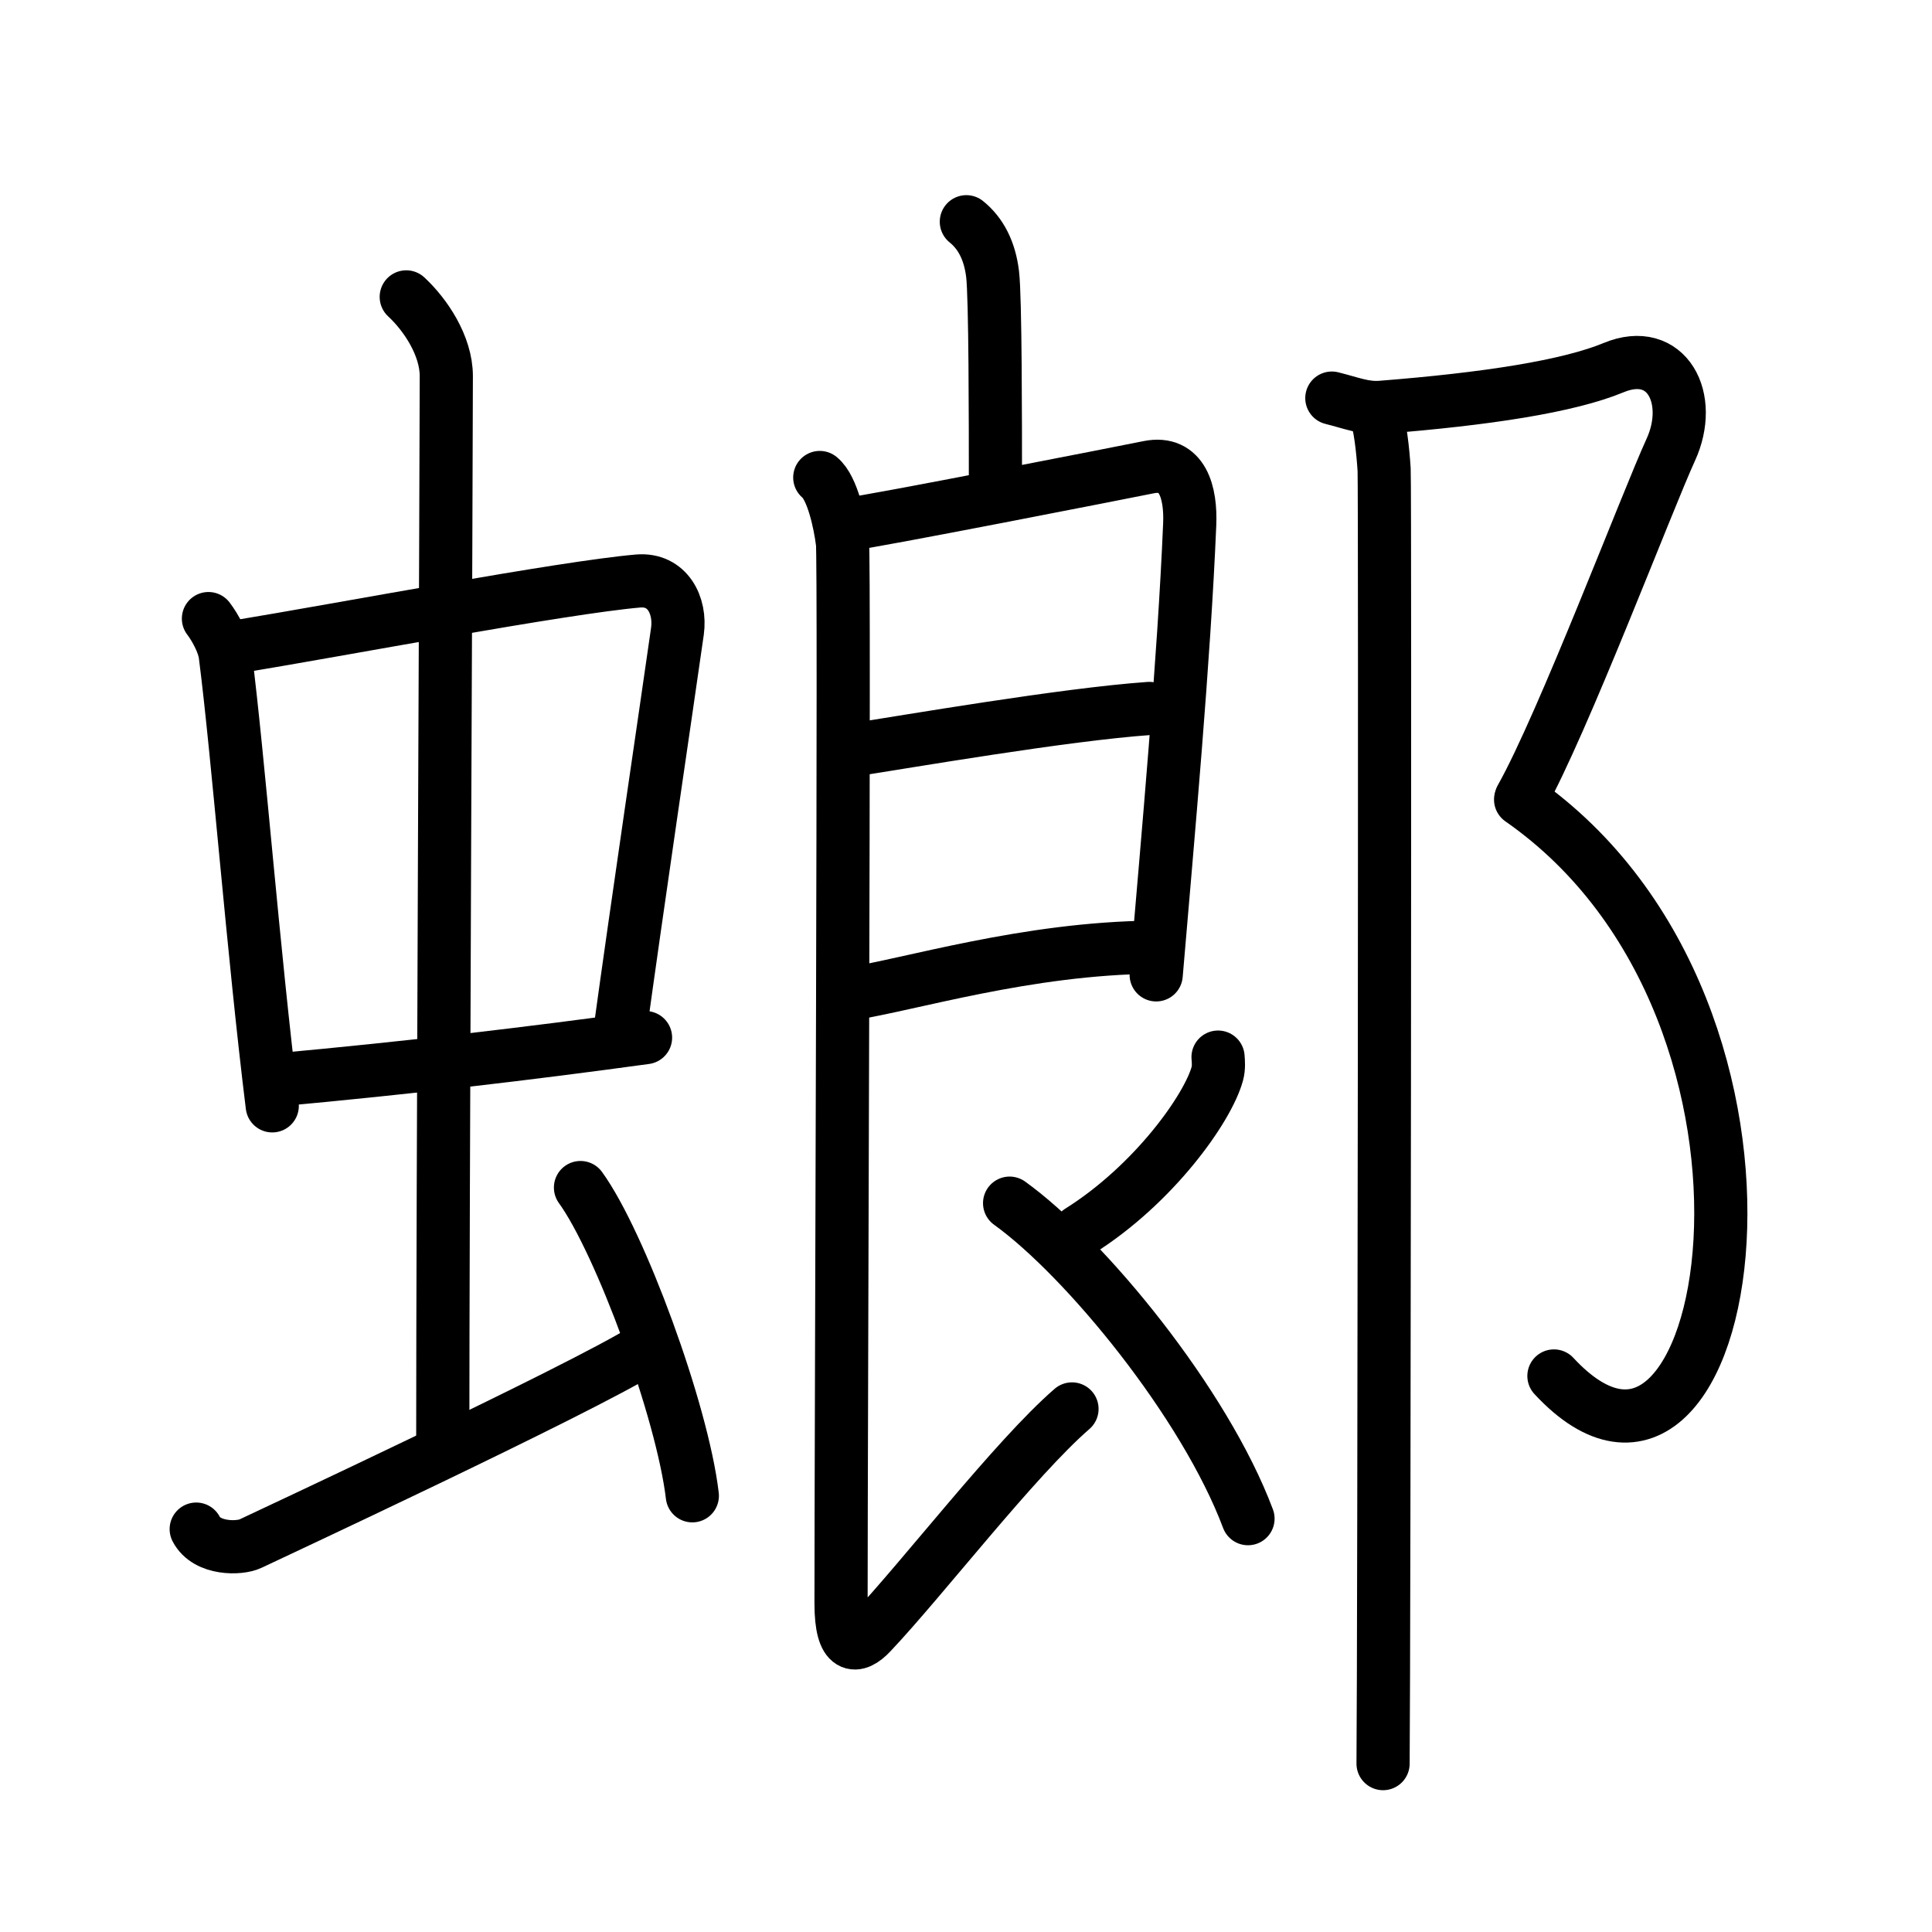 <svg xmlns="http://www.w3.org/2000/svg" width="109" height="109" viewBox="0 0 109 109"><g xmlns:kvg="http://kanjivg.tagaini.net" id="kvg:StrokePaths_08782" style="fill:none;stroke:#000000;stroke-width:3;stroke-linecap:round;stroke-linejoin:round;"><g id="kvg:08782" kvg:element="&#34690;"><g id="kvg:08782-g1" kvg:element="&#34411;" kvg:position="left" kvg:radical="general"><g id="kvg:08782-g2" kvg:element="&#20013;"><g id="kvg:08782-g3" kvg:element="&#21475;"><path id="kvg:08782-s1" kvg:type="&#12753;" d="M11.76,34.9c0.39,0.51,0.87,1.4,0.95,2.06c0.74,5.79,1.58,16.79,2.65,25.43"/><path id="kvg:08782-s2" kvg:type="&#12757;b" d="M13.42,36.48c5.88-0.97,18.32-3.33,22.58-3.7c1.66-0.14,2.42,1.38,2.22,2.83c-0.71,4.98-2.18,14.84-3.32,23.12"/><path id="kvg:08782-s3" kvg:type="&#12752;b" d="M15.57,60.93c7.43-0.68,14.23-1.48,20.85-2.39"/></g><g id="kvg:08782-g4" kvg:element="&#20008;"><path id="kvg:08782-s4" kvg:type="&#12753;a" d="M22.92,16.75c1.08,1,2.26,2.75,2.26,4.47c0,4.78-0.2,46.78-0.2,60.16"/></g></g><path id="kvg:08782-s5" kvg:type="&#12736;" d="M11.07,86.27c0.6,1.16,2.46,1.11,3.06,0.82c0.6-0.29,18.54-8.65,22.26-10.97"/><path id="kvg:08782-s6" kvg:type="&#12756;" d="M32.75,67c2.23,3.07,5.75,12.62,6.31,17.39"/></g><g id="kvg:08782-g5" kvg:element="&#37070;" kvg:variant="true" kvg:position="right"><g id="kvg:08782-g6" kvg:element="&#33391;" kvg:variant="true" kvg:position="left"><path id="kvg:08782-s7" kvg:type="&#12753;a" d="M54.52,12.51c0.82,0.66,1.32,1.64,1.48,2.95c0.16,1.31,0.16,8.41,0.16,11.68"/><g id="kvg:08782-g7" kvg:element="&#33390;" kvg:variant="true"><path id="kvg:08782-s8" kvg:type="&#12757;" d="M47.78,29.59c1.25-0.12,15.89-3,17.02-3.23c1.92-0.39,2.4,1.43,2.32,3.24c-0.32,7.66-1.23,17.64-1.89,25.4"/><path id="kvg:08782-s9" kvg:type="&#12752;" d="M48,42.33c3.18-0.49,12.02-2.02,16.84-2.36"/><path id="kvg:08782-s10" kvg:type="&#12752;" d="M47.92,56.08c3.44-0.53,10-2.58,17.14-2.64"/><path id="kvg:08782-s11" kvg:type="&#12761;" d="M46.25,26.94c0.71,0.57,1.14,2.55,1.28,3.68c0.13,1.03-0.08,49.8-0.08,59.84c0,2.66,0.87,2.55,1.69,1.68c2.88-3.04,8.13-9.87,11.34-12.65"/><path id="kvg:08782-s12" kvg:type="&#12754;" d="M68.72,59.64c0.02,0.23,0.05,0.6-0.04,0.93c-0.53,1.96-3.59,6.26-7.78,8.89"/><path id="kvg:08782-s13" kvg:type="&#12756;/&#12751;" d="M56.96,67.88c4.28,3.08,11.01,11.29,13.45,17.8"/></g></g><g id="kvg:08782-g8" kvg:element="&#11983;" kvg:variant="true" kvg:original="&#37009;" kvg:position="right"><path id="kvg:08782-s14" kvg:type="&#12743;" d="M75.14,22.46c1.15,0.29,1.84,0.59,2.78,0.52c5.96-0.47,10.56-1.18,13.12-2.24c3-1.24,4.55,1.74,3.22,4.64c-1.33,2.9-6.1,15.48-8.43,19.62"/><path id="kvg:08782-s15" kvg:type="&#12757;va" d="M85.79,45.11c17.43,12.14,11.95,43.39,1.88,32.52"/><path id="kvg:08782-s16" kvg:type="&#12753;" d="M77.56,23.25c0.29,0.5,0.47,2.25,0.53,3.25c0.06,1,0,66.75-0.06,73"/></g></g></g></g></svg>